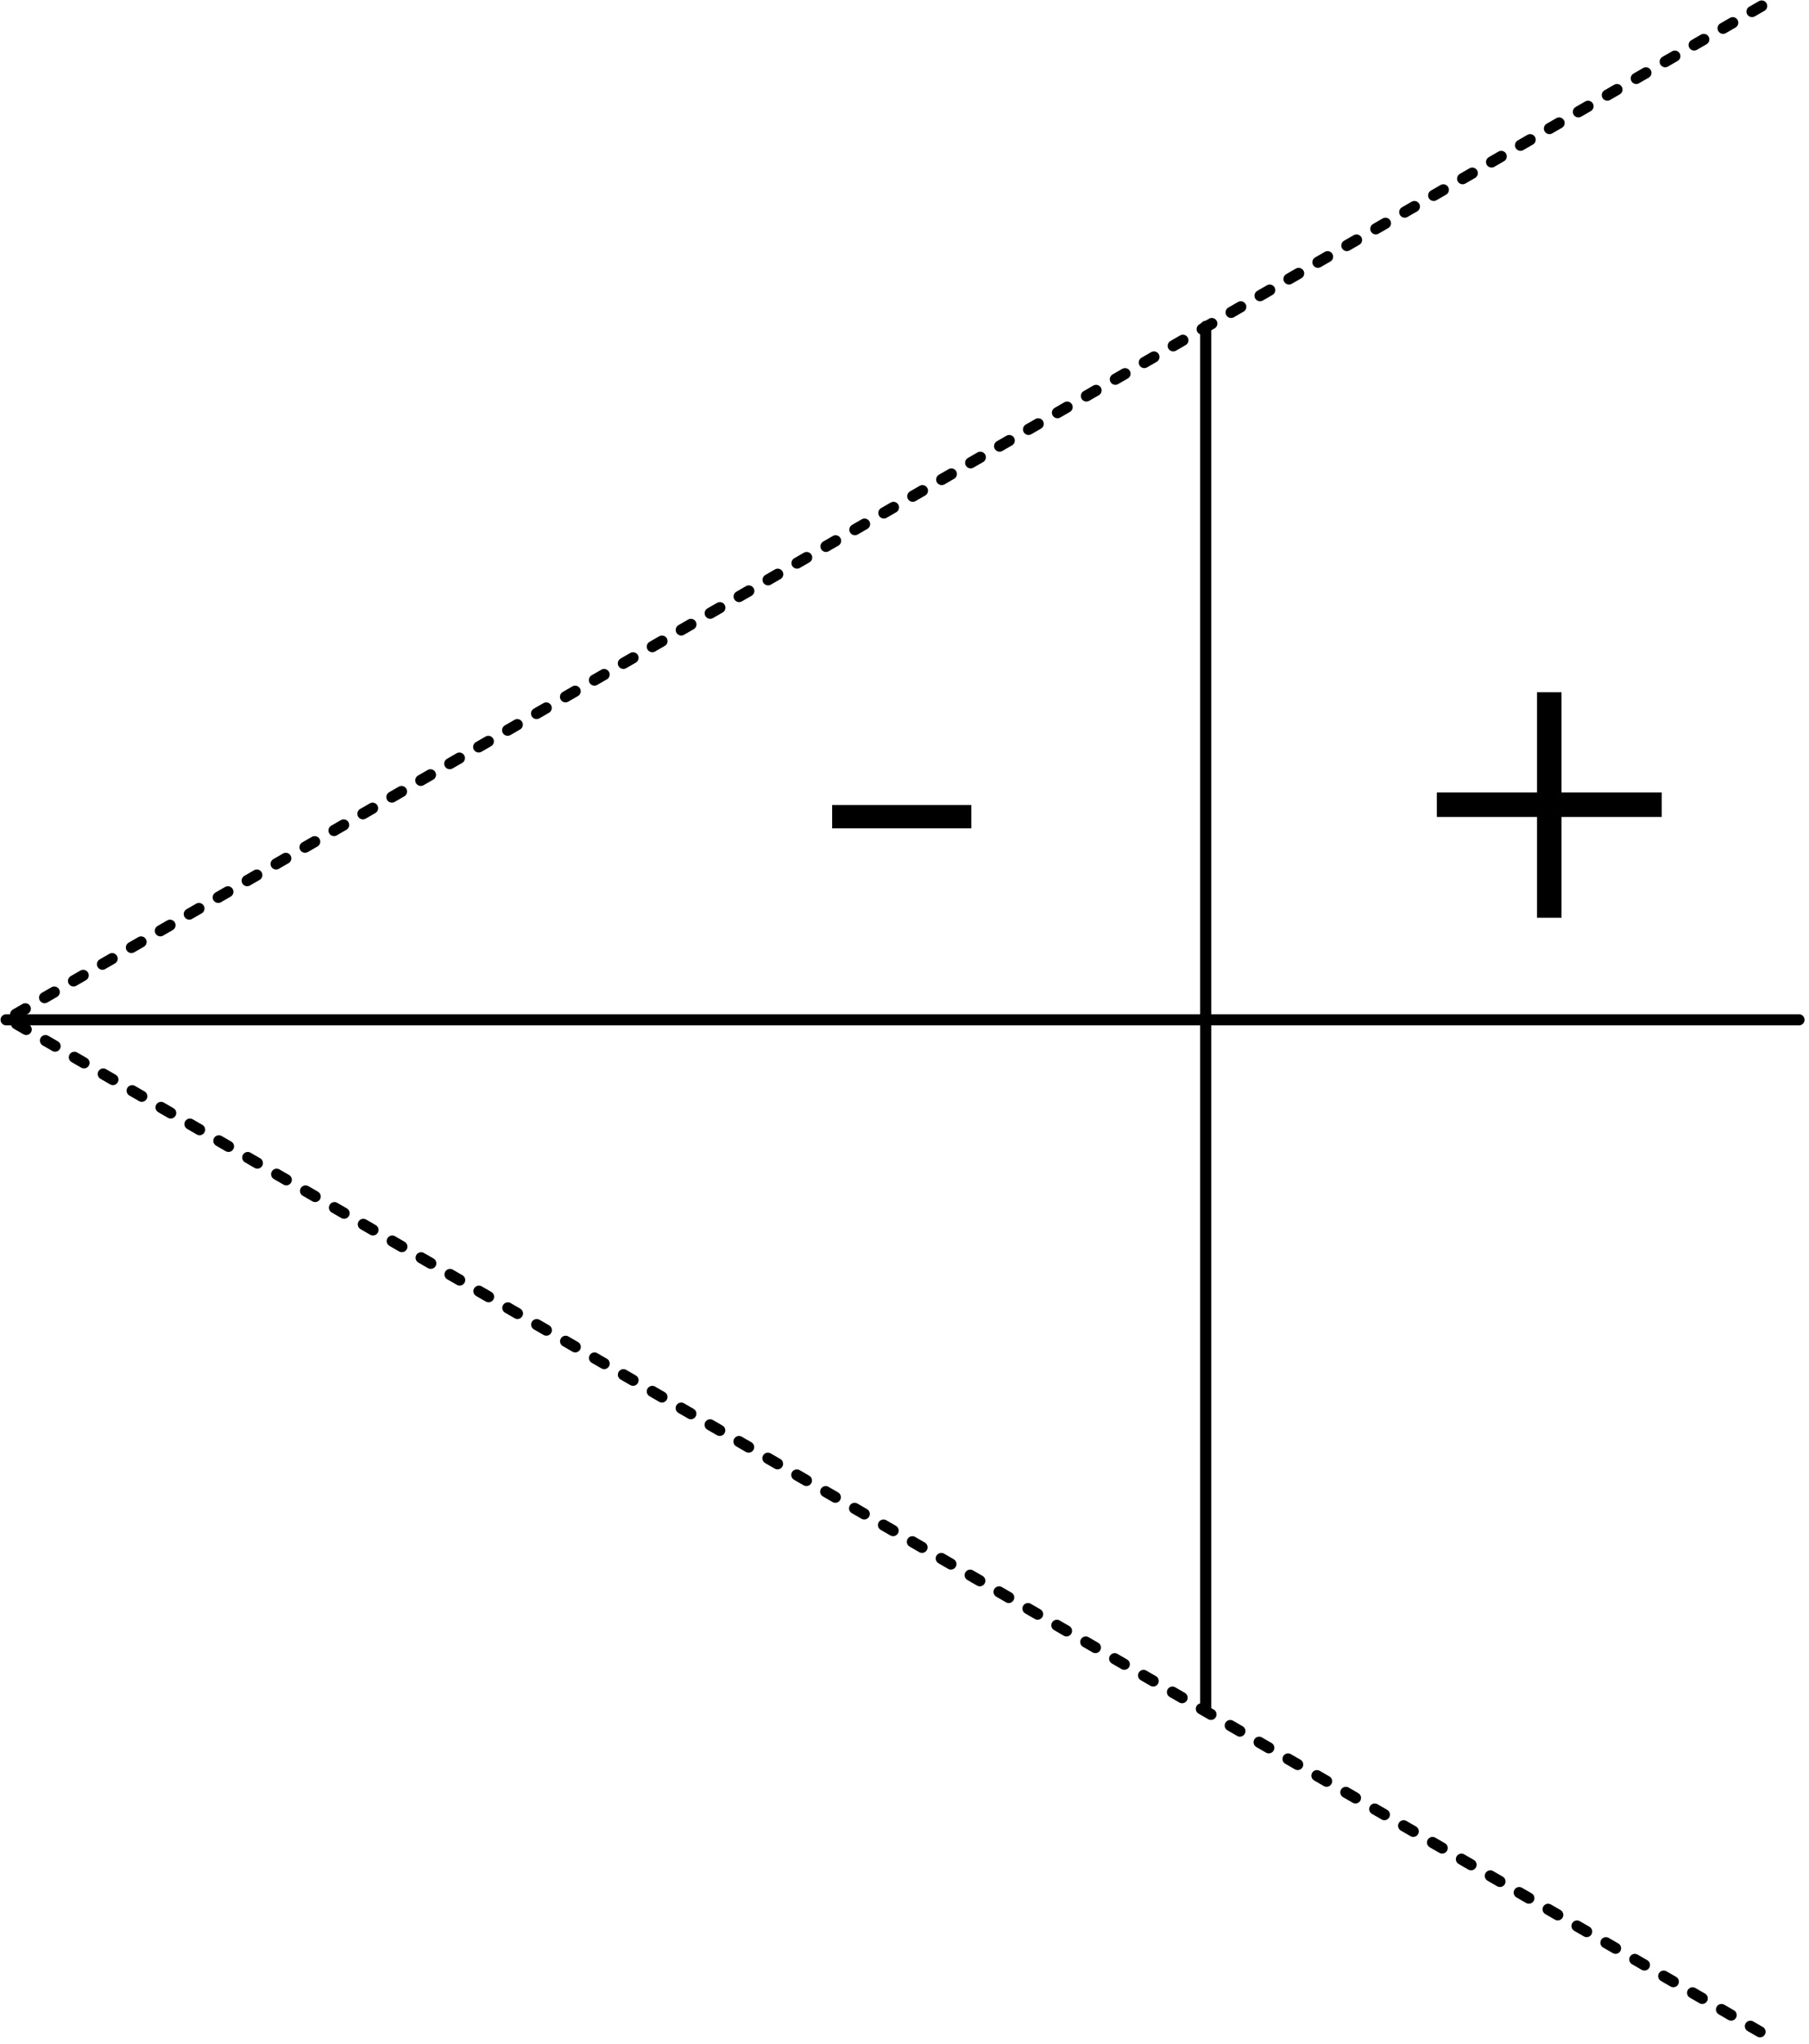 <?xml version="1.0" encoding="UTF-8" standalone="no"?>
<!DOCTYPE svg PUBLIC "-//W3C//DTD SVG 1.1//EN" "http://www.w3.org/Graphics/SVG/1.1/DTD/svg11.dtd">
<svg width="100%" height="100%" viewBox="0 0 325 367" version="1.1" xmlns="http://www.w3.org/2000/svg" xmlns:xlink="http://www.w3.org/1999/xlink" xml:space="preserve" xmlns:serif="http://www.serif.com/" style="fill-rule:evenodd;clip-rule:evenodd;stroke-linecap:round;stroke-linejoin:round;stroke-miterlimit:1.5;">
    <g transform="matrix(1,0,0,1,-93.996,-72.978)">
        <g transform="matrix(1.331,0,0,1.331,-245.641,-84.658)">
            <path d="M256,256L498,256" style="fill:none;stroke:black;stroke-width:1.5px;"/>
        </g>
        <g transform="matrix(1.331,0,0,1.331,-104.596,88.321)">
            <path d="M311.947,32.5L311.947,219.19" style="fill:none;stroke:black;stroke-width:1.5px;"/>
        </g>
        <g transform="matrix(0.667,0,0,0.667,85.663,-78.022)">
            <path d="M487,228L14,501" style="fill:none;stroke:black;stroke-width:3px;stroke-dasharray:3,6,0,0,0,0;"/>
        </g>
        <g transform="matrix(0.333,0.577,-0.577,0.333,379.583,80.856)">
            <path d="M487,228L14,501" style="fill:none;stroke:black;stroke-width:3px;stroke-dasharray:3,6,0,0,0,0;"/>
        </g>
        <g transform="matrix(1,0,0,1,-21,37.378)">
            <g transform="matrix(100,0,0,100,367.636,207.58)">
                <path d="M0.055,-0.253L0.235,-0.253L0.235,-0.072L0.279,-0.072L0.279,-0.253L0.459,-0.253L0.459,-0.297L0.279,-0.297L0.279,-0.477L0.235,-0.477L0.235,-0.297L0.055,-0.297L0.055,-0.253Z" style="fill-rule:nonzero;"/>
            </g>
        </g>
        <g transform="matrix(1,0,0,1,-7.137,35)">
            <g transform="matrix(100,0,0,100,246.137,213.408)">
                <rect x="0.045" y="-0.309" width="0.25" height="0.042" style="fill-rule:nonzero;"/>
            </g>
        </g>
    </g>
</svg>
